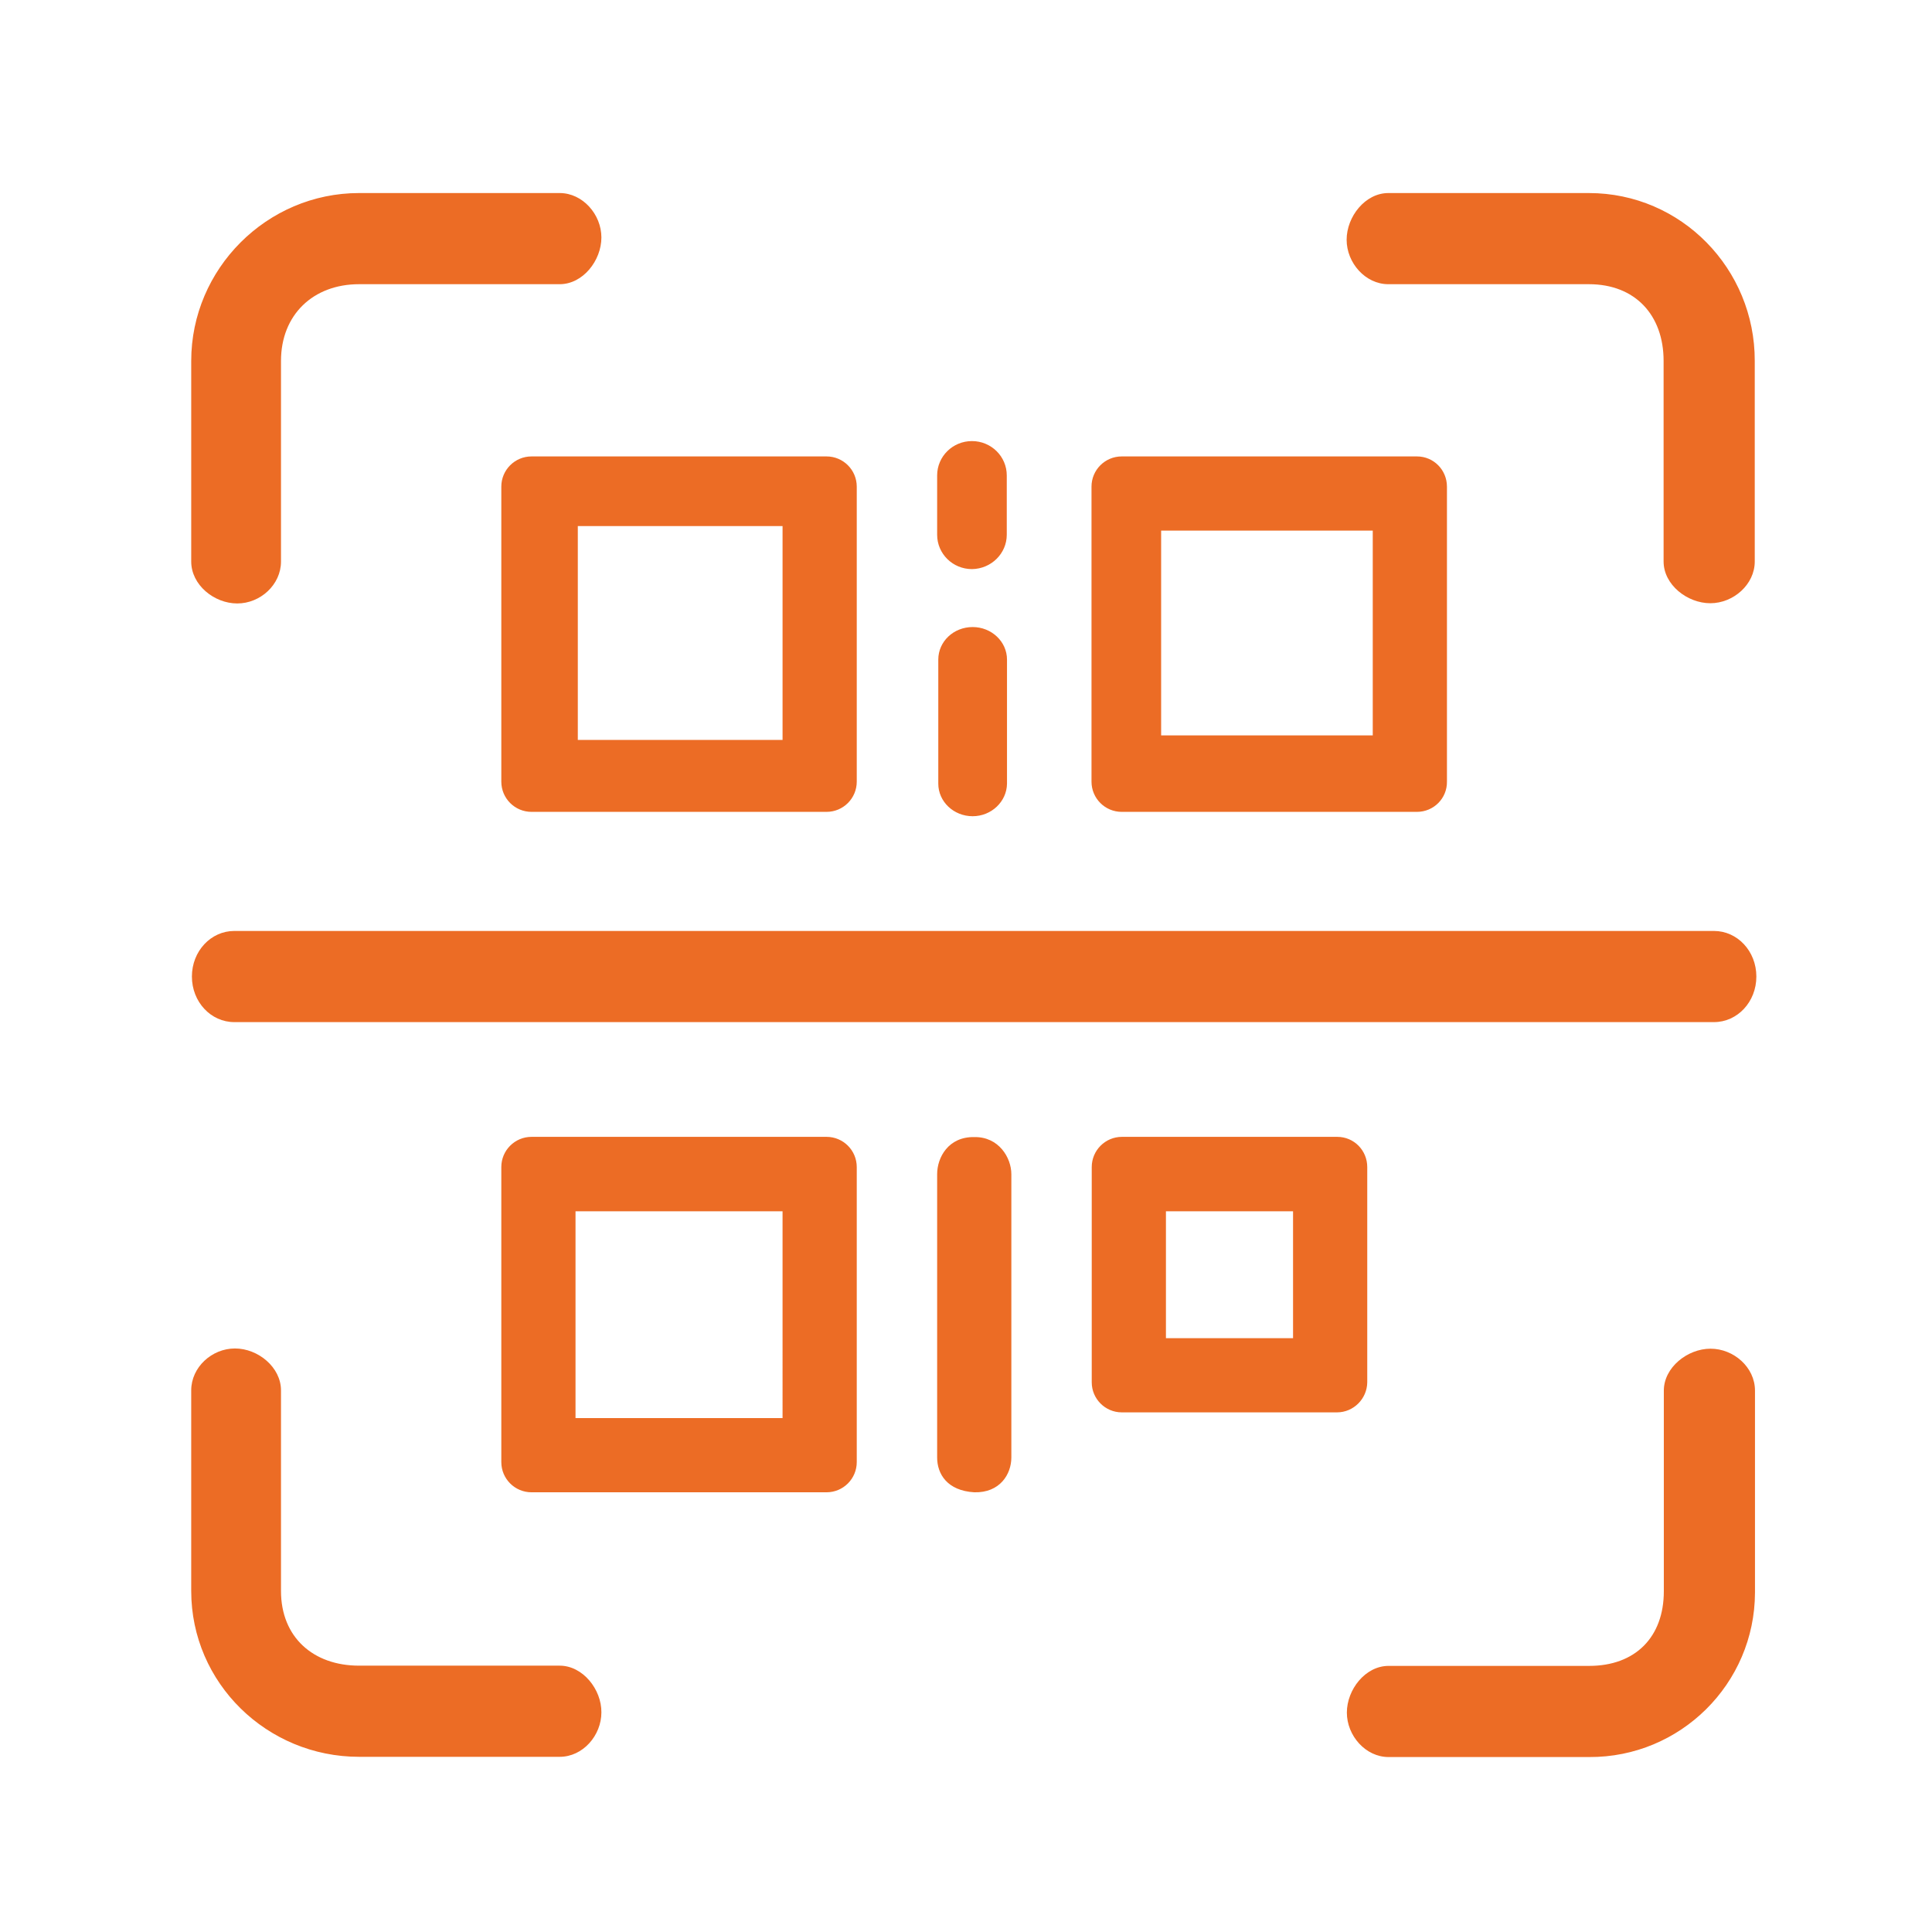 <?xml version="1.0" standalone="no"?><!DOCTYPE svg PUBLIC "-//W3C//DTD SVG 1.1//EN" "http://www.w3.org/Graphics/SVG/1.1/DTD/svg11.dtd"><svg class="icon" width="200px" height="200.00px" viewBox="0 0 1024 1024" version="1.1" xmlns="http://www.w3.org/2000/svg"><path fill="#ec6c25" d="M125.748 319.845c12.26 0 23.185-9.954 23.185-22.214v-106.335c0-24.399 16.994-40.665 41.393-40.665h106.335c12.26 0 22.092-12.503 22.092-24.763s-9.954-23.549-22.092-23.549h-106.335c-48.919 0-88.976 40.179-88.976 88.976v106.335c0 12.381 12.139 22.214 24.399 22.214z m716.424-217.525h-106.335c-12.26 0-22.092 12.503-22.092 24.763s9.954 23.549 22.092 23.549h106.335c24.399 0 39.572 16.266 39.572 40.665v106.335c0 12.26 12.503 22.092 24.763 22.092s23.549-9.954 23.549-22.092v-106.335c0.121-48.797-38.965-88.976-87.884-88.976zM906.628 714.837c-12.26 0-24.763 9.954-24.763 22.214v106.335c0 24.399-15.173 39.572-39.572 39.572h-106.335c-12.26 0-22.092 12.503-22.092 24.763 0 12.26 9.954 23.549 22.092 23.549H842.293c48.312 0.243 87.763-38.844 87.884-87.156V737.051c0-12.381-11.289-22.214-23.549-22.214zM296.66 882.836h-106.335c-24.399 0-41.393-15.173-41.393-39.572v-106.335c0-12.26-12.139-22.214-24.399-22.214s-23.185 9.954-23.185 22.214v106.335c0 48.797 40.179 87.884 88.976 87.884h106.335c12.26 0 22.092-11.289 22.092-23.549 0.121-12.139-9.832-24.763-22.092-24.763z m611.789-389.408H124.17c-12.381 0-22.457 10.682-22.457 24.156 0 13.474 10.075 24.156 22.457 24.156h784.279c12.381 0 22.457-10.682 22.457-24.156 0-13.474-10.075-24.156-22.457-24.156z m-470.373-63.121H281.729c-8.861 0-16.023-7.162-16.023-16.023V257.938c0-8.861 7.162-16.023 16.023-16.023H438.076c8.861 0 16.023 7.162 16.023 16.023v156.346c0 8.861-7.162 16.023-16.023 16.023z m-131.826-38.115h108.52v-113.375h-108.52v113.375z m444.761 38.115H594.543c-8.861 0-16.023-7.162-16.023-16.023V257.938c0-8.861 7.162-16.023 16.023-16.023h156.467c8.861 0 15.902 7.162 15.902 16.023v156.346c0.121 8.861-7.04 16.023-15.902 16.023z m-135.589-40.543h112.161v-108.52h-112.161v108.52z m93.225 358.819h-114.103c-8.74 0-15.902-7.162-15.902-15.902v-114.103c0-8.861 7.162-16.023 16.023-16.023h114.103c8.861 0 15.902 7.162 15.902 16.023v114.103c-0.121 8.74-7.283 15.902-16.023 15.902z m-90.676-39.329h67.37V642.005h-67.37v67.248zM438.076 790.947H281.729c-8.861 0-16.023-7.162-16.023-16.023V618.577c0-8.861 7.162-16.023 16.023-16.023H438.076c8.861 0 16.023 7.162 16.023 16.023v156.346c0 8.861-7.162 16.023-16.023 16.023z m-133.04-39.329h109.734V642.005h-109.734v109.612z m210.12-449.98c-10.196 0-18.451-8.133-18.451-18.208v-31.439c0-10.075 8.254-18.208 18.451-18.208 10.196 0 18.451 8.133 18.451 18.208v31.439c0 9.954-8.254 18.087-18.451 18.208z m1.214 489.31c-14.324-0.85-19.665-9.711-19.665-18.451V622.34c0-8.861 5.948-19.907 19.665-19.665 12.988-0.243 19.665 10.925 19.665 19.665v150.155c0 8.861-6.069 18.815-19.665 18.451z m-0.85-358.333c-10.075 0-18.208-7.769-18.208-17.237v-65.792c0-9.59 8.133-17.237 18.208-17.237s18.208 7.769 18.208 17.237v65.792c-0.121 9.468-8.254 17.237-18.208 17.237z" /></svg>